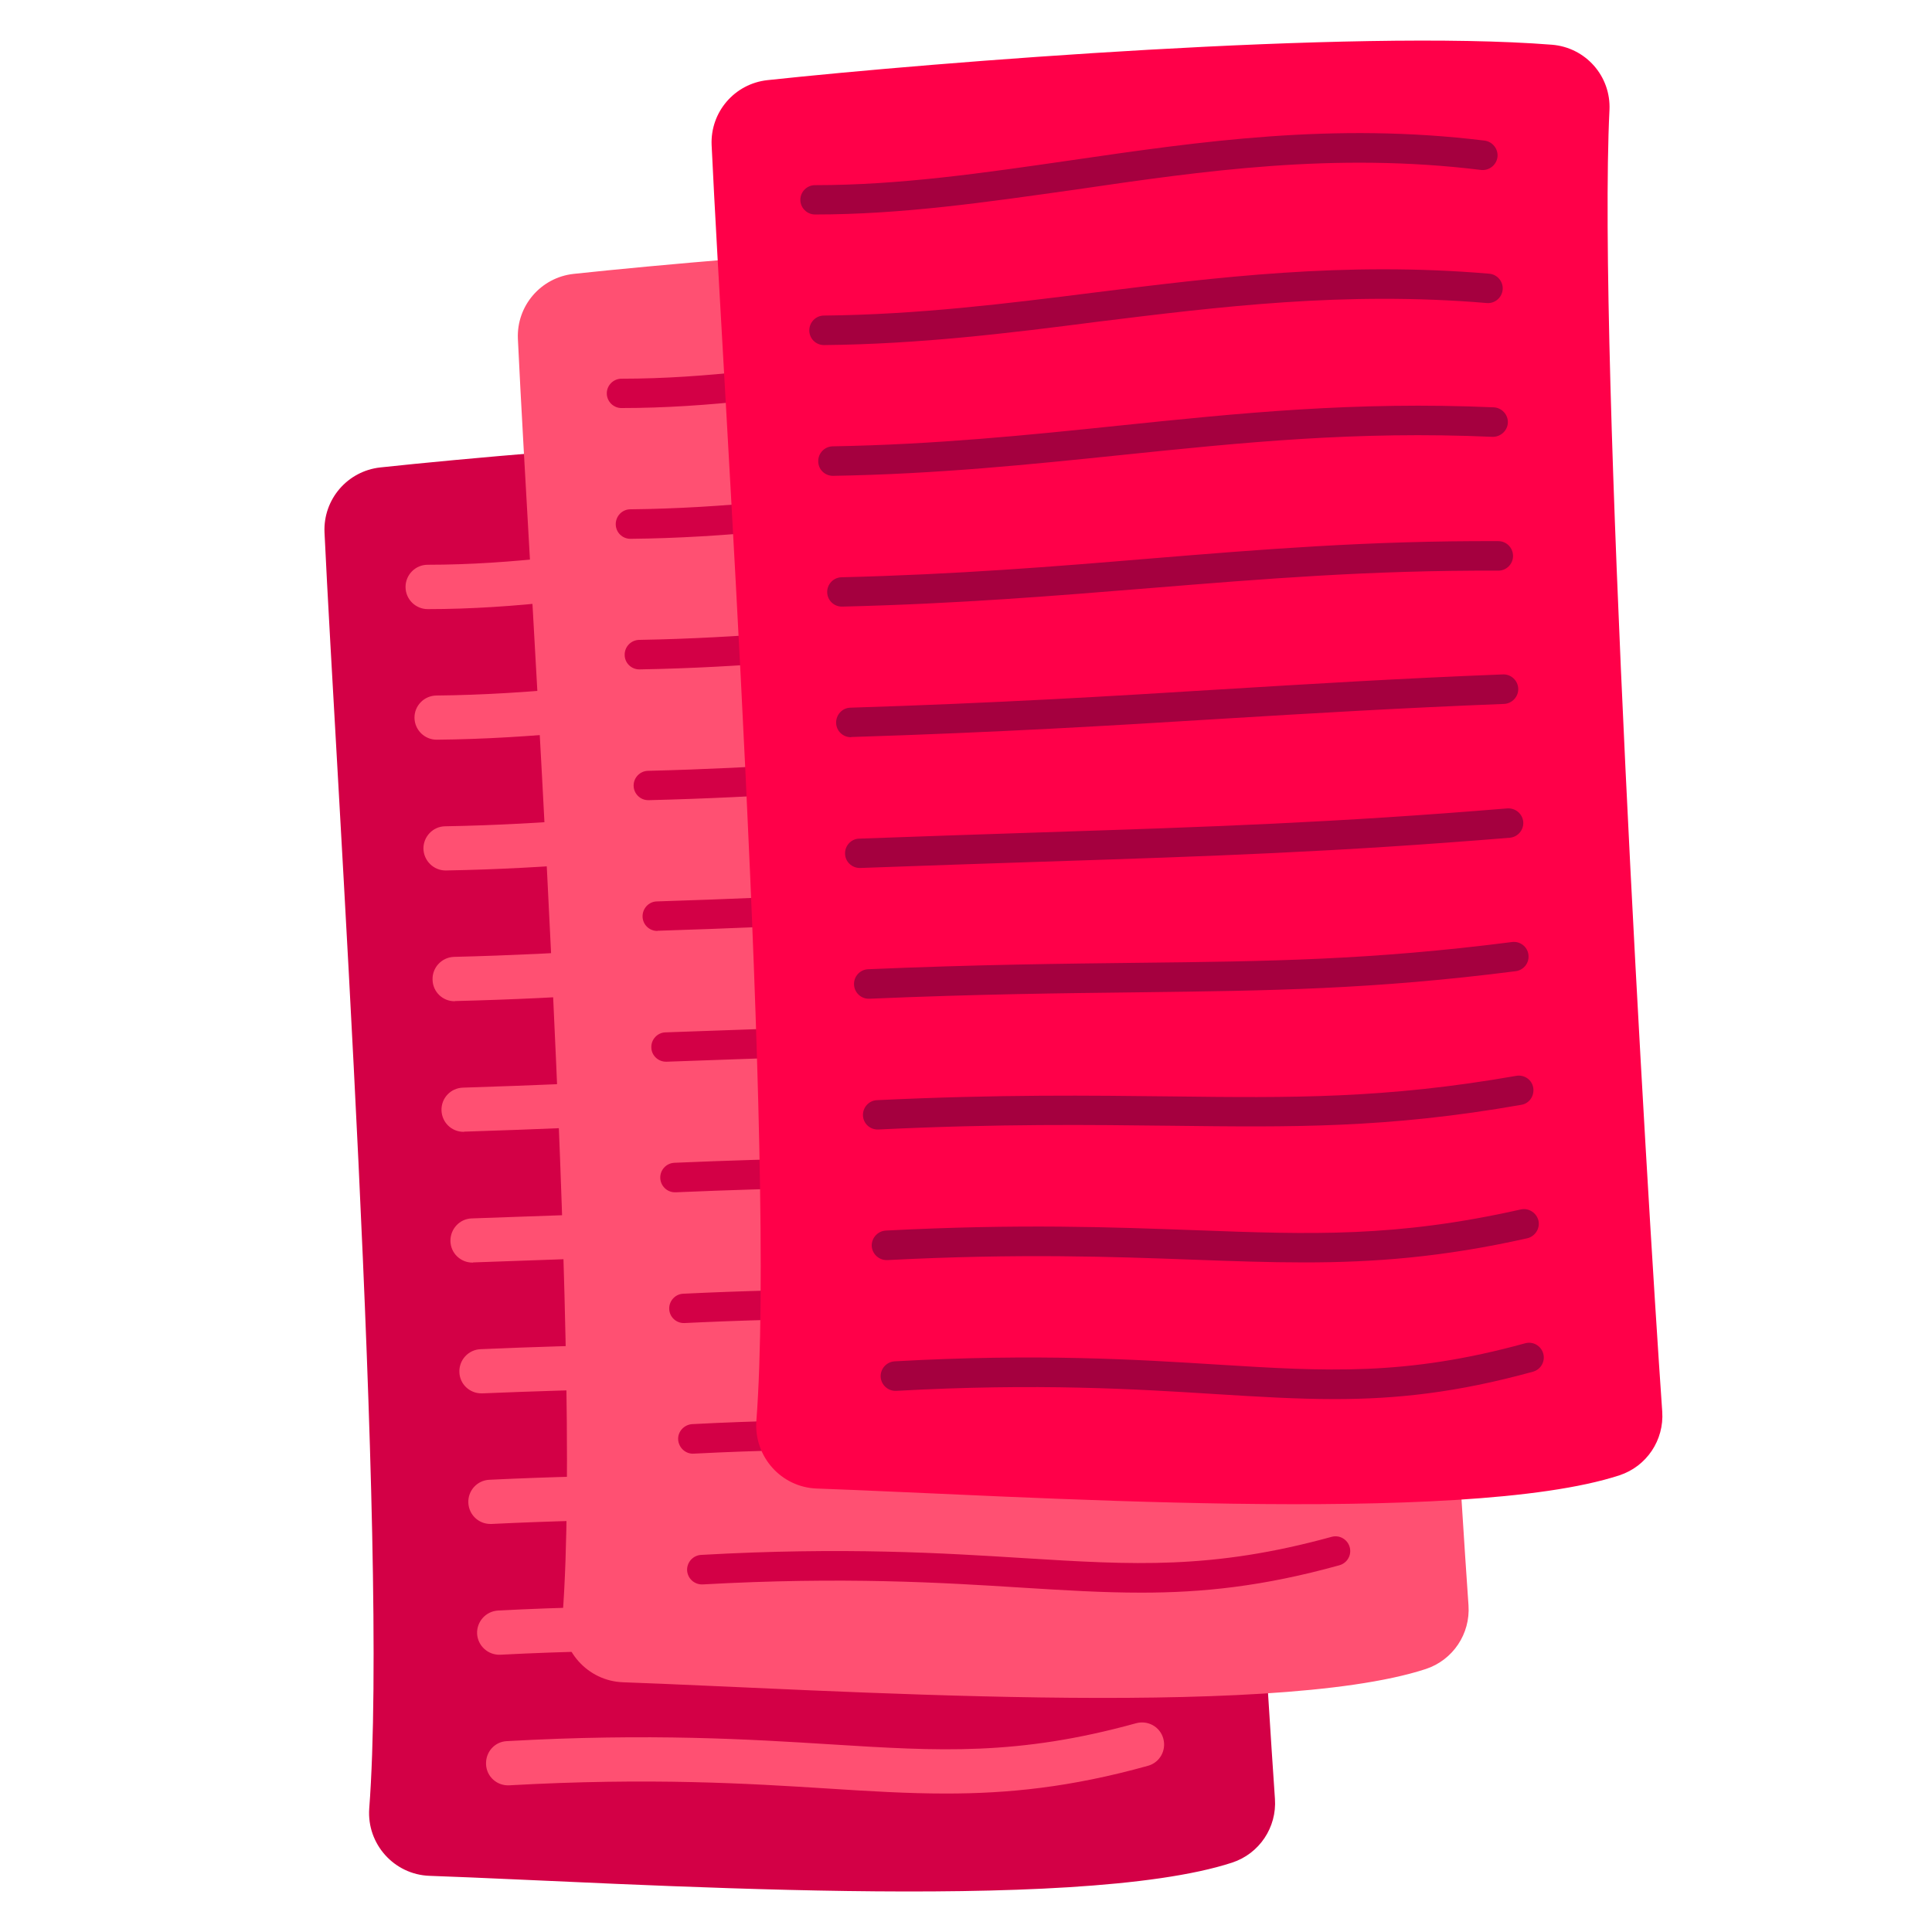 <?xml version="1.0" encoding="utf-8"?>
<!-- Generator: Adobe Illustrator 25.2.1, SVG Export Plug-In . SVG Version: 6.00 Build 0)  -->
<svg version="1.1" id="Calque_1" xmlns="http://www.w3.org/2000/svg" xmlns:xlink="http://www.w3.org/1999/xlink" x="0px" y="0px"
	 viewBox="0 0 1080 1080" style="enable-background:new 0 0 1080 1080;" xml:space="preserve">
<style type="text/css">
	.st0{fill:#D30046;}
	.st1{fill:#FF5072;}
	.st2{fill:#FF0049;}
	.st3{fill:#A5003F;}
</style>
<g id="COULEURS">
</g>
<g id="Jauge__x2B_accueil">
</g>
<g id="images">
</g>
<g id="TEXTE">
</g>
<g id="jauge">
</g>
<g id="picto_accueil">
</g>
<g id="FOND">
</g>
<g id="PICTOS">
</g>
<g id="bulles_Source__x2B_dico">
</g>
<g id="règles">
</g>
<g id="LOGO">
	<path class="st0" d="M240.1,1048.6c111,3.9,361.2,21.2,448.7-7.4c15.2-5,25-19.7,23.9-35.6C704,879.8,676.6,414.7,683.3,278
		c0.9-18.9-13.3-35-32.2-36.5c-110.9-8.8-344.3,9.7-438.5,19.8c-18.4,2-32,17.9-31.2,36.3c6.2,132.6,36.1,568.6,25,713.4
		C205,1030.8,220.3,1047.9,240.1,1048.6z"/>
	<g>
		<g>
			<path class="st1" d="M239.1,340.5c-6.8,0-12.4-5.5-12.4-12.4c0-6.8,5.5-12.4,12.4-12.4c47.4,0,93.6-6.7,142.5-13.9
				c72.4-10.6,147.3-21.5,232.2-11c6.8,0.8,11.6,7,10.8,13.8c-0.8,6.8-7,11.6-13.8,10.8c-81.7-10-154.9,0.6-225.7,11
				C335.4,333.6,288.3,340.5,239.1,340.5z"/>
		</g>
		<g>
			<path class="st1" d="M244.1,413.5c-6.8,0-12.3-5.5-12.4-12.2c-0.1-6.8,5.4-12.4,12.2-12.5c52-0.5,101.9-6.7,150.1-12.7
				c69.1-8.6,140.5-17.5,222.2-10.6c6.8,0.6,11.8,6.6,11.3,13.4s-6.6,11.8-13.4,11.3c-79-6.7-149.2,2.1-217,10.5
				C348.3,406.7,297.7,413,244.1,413.5C244.2,413.5,244.2,413.5,244.1,413.5z"/>
		</g>
		<g>
			<path class="st1" d="M249.1,486.6c-6.7,0-12.2-5.4-12.4-12.1c-0.1-6.8,5.3-12.5,12.1-12.6c57.4-1,109-6.3,159-11.5
				c68.4-7.1,133-13.8,210.8-10.3c6.8,0.3,12.1,6.1,11.8,12.9c-0.3,6.8-6.1,12.1-12.9,11.8c-76-3.4-139.7,3.2-207.2,10.2
				c-50.5,5.2-102.6,10.6-161.1,11.6C249.3,486.6,249.2,486.6,249.1,486.6z"/>
		</g>
		<g>
			<path class="st1" d="M254.1,559.7c-6.7,0-12.2-5.3-12.3-12.1c-0.2-6.8,5.2-12.5,12-12.7c64.5-1.6,118.9-6,171.4-10.3
				c63.4-5.2,123.2-10.1,195.8-9.8c6.8,0,12.3,5.6,12.3,12.4c0,6.8-5.6,12.3-12.4,12.3c0,0,0,0,0,0c-71.6-0.3-130.9,4.6-193.7,9.7
				c-52.9,4.3-107.6,8.8-172.9,10.4C254.3,559.7,254.2,559.7,254.1,559.7z"/>
		</g>
		<g>
			<path class="st1" d="M259.1,632.7c-6.7,0-12.1-5.3-12.3-12c-0.2-6.8,5.1-12.5,12-12.7c82.2-2.6,145.4-6.4,206.5-10.2
				c51.2-3.1,99.6-6.1,158.2-8.4c6.9-0.3,12.6,5.1,12.8,11.9c0.3,6.8-5.1,12.6-11.9,12.8c-58.4,2.3-106.6,5.2-157.7,8.3
				c-61.3,3.8-124.7,7.6-207.2,10.2C259.4,632.7,259.2,632.7,259.1,632.7z"/>
		</g>
		<g>
			<path class="st1" d="M264.1,705.8c-6.6,0-12.1-5.2-12.3-11.9c-0.2-6.8,5.1-12.6,11.9-12.8c38-1.4,71.9-2.5,101.9-3.5
				c94.9-3.1,163.4-5.4,260.2-13.4c6.8-0.6,12.8,4.5,13.3,11.3s-4.5,12.8-11.3,13.3c-97.4,8.1-166.2,10.3-261.5,13.4
				c-29.9,1-63.9,2.1-101.8,3.5C264.4,705.8,264.3,705.8,264.1,705.8z"/>
		</g>
		<g>
			<path class="st1" d="M269.1,778.9c-6.6,0-12.1-5.2-12.3-11.8c-0.3-6.8,5-12.6,11.8-12.9c60.9-2.6,109.2-3.1,151.7-3.6
				c72.2-0.8,129.3-1.5,207.8-11.6c6.8-0.9,13,3.9,13.8,10.7c0.9,6.8-3.9,13-10.7,13.8c-80,10.3-137.7,10.9-210.7,11.8
				c-42.4,0.5-90.4,1.1-150.9,3.6C269.4,778.9,269.3,778.9,269.1,778.9z"/>
		</g>
		<g>
			<path class="st1" d="M274.1,851.9c-6.6,0-12-5.2-12.3-11.8c-0.3-6.8,4.9-12.6,11.8-12.9c68.8-3.3,120-2.6,165.1-2.1
				c66.3,0.8,118.7,1.4,191.8-11.4c6.7-1.2,13.1,3.3,14.3,10c1.2,6.7-3.3,13.1-10,14.3c-75.4,13.2-128.8,12.6-196.4,11.8
				c-44.8-0.5-95.5-1.2-163.6,2.1C274.5,851.9,274.3,851.9,274.1,851.9z"/>
		</g>
		<g>
			<path class="st1" d="M512.7,926.3c-19.9,0-39.9-0.7-61.4-1.5c-45.9-1.7-97.9-3.6-171.6,0.2c-6.8,0.3-12.6-4.9-13-11.7
				c-0.3-6.8,4.9-12.6,11.7-13c74.8-3.9,127.4-1.9,173.7-0.2c64.5,2.4,111.2,4.1,180.5-11.5c6.7-1.5,13.3,2.7,14.8,9.3
				c1.5,6.7-2.7,13.3-9.3,14.8C590.1,923.5,551.7,926.3,512.7,926.3z"/>
		</g>
		<g>
			<path class="st1" d="M528.8,1002.6c-21.5,0-42.9-1.3-66.1-2.8c-44.2-2.8-99.3-6.2-178-1.8c-6.8,0.4-12.7-4.8-13-11.7
				s4.8-12.7,11.7-13c80.1-4.5,136-1,180.9,1.8c60.7,3.8,104.5,6.5,170.8-11.8c6.6-1.8,13.4,2,15.2,8.6c1.8,6.6-2,13.4-8.6,15.2
				C598.3,999.2,563.4,1002.6,528.8,1002.6z"/>
		</g>
	</g>
	<path class="st1" d="M348.3,940.4c111,3.9,361.2,21.2,448.7-7.4c15.2-5,25-19.7,23.9-35.6c-8.8-125.7-36.2-590.9-29.5-727.6
		c0.9-18.9-13.3-35-32.2-36.5c-110.9-8.8-344.3,9.7-438.5,19.8c-18.4,2-32,17.9-31.2,36.3c6.2,132.6,36.1,568.6,25,713.4
		C313.2,922.6,328.5,939.7,348.3,940.4z"/>
	<g>
		<g>
			<path class="st0" d="M347.4,228.1c-4.5,0-8.2-3.7-8.2-8.2c0-4.5,3.7-8.2,8.2-8.2c47.7,0,94-6.8,143.1-13.9
				c72.2-10.5,146.7-21.4,231.2-11c4.5,0.6,7.7,4.7,7.2,9.2c-0.6,4.5-4.7,7.7-9.2,7.2c-82.2-10.1-155.7,0.6-226.8,11
				C443.2,221.3,396.2,228.1,347.4,228.1z"/>
		</g>
		<g>
			<path class="st0" d="M352.4,301.2c-4.5,0-8.2-3.6-8.2-8.2c0-4.5,3.6-8.3,8.2-8.3c52.3-0.5,102.3-6.7,150.6-12.8
				c68.9-8.6,140.1-17.5,221.3-10.6c4.5,0.4,7.9,4.4,7.5,8.9c-0.4,4.5-4.4,7.9-8.9,7.5c-79.5-6.7-149.8,2.1-217.9,10.5
				C456.1,294.4,405.7,300.7,352.4,301.2C352.4,301.2,352.4,301.2,352.4,301.2z"/>
		</g>
		<g>
			<path class="st0" d="M357.4,374.2c-4.5,0-8.2-3.6-8.2-8.1c-0.1-4.5,3.5-8.3,8.1-8.4c57.5-1,109.3-6.3,159.3-11.5
				c68.2-7.1,132.7-13.7,210.2-10.3c4.5,0.2,8.1,4.1,7.9,8.6s-4.1,8-8.6,7.9c-76.3-3.4-140.2,3.2-207.8,10.2
				c-50.4,5.2-102.5,10.6-160.7,11.6C357.5,374.2,357.4,374.2,357.4,374.2z"/>
		</g>
		<g>
			<path class="st0" d="M362.4,447.3c-4.5,0-8.1-3.6-8.2-8c-0.1-4.5,3.5-8.3,8-8.4c64.6-1.6,119-6,171.7-10.4
				c63.3-5.2,123.1-10.1,195.5-9.8c4.5,0,8.2,3.7,8.2,8.3c0,4.5-3.7,8.2-8.2,8.2c0,0,0,0,0,0c-71.7-0.3-131.1,4.6-194.1,9.7
				c-52.9,4.3-107.5,8.8-172.6,10.4C362.5,447.3,362.4,447.3,362.4,447.3z"/>
		</g>
		<g>
			<path class="st0" d="M367.4,520.4c-4.4,0-8.1-3.5-8.2-8c-0.1-4.5,3.4-8.4,8-8.5c82.2-2.6,145.4-6.4,206.6-10.2
				c51.2-3.1,99.6-6.1,158.2-8.4c4.6-0.2,8.4,3.4,8.6,7.9c0.2,4.5-3.4,8.4-7.9,8.6c-58.4,2.3-106.7,5.2-157.8,8.3
				c-61.3,3.8-124.6,7.6-207.1,10.2C367.5,520.4,367.4,520.4,367.4,520.4z"/>
		</g>
		<g>
			<path class="st0" d="M372.3,593.5c-4.4,0-8.1-3.5-8.2-7.9c-0.2-4.5,3.4-8.4,7.9-8.5c38-1.4,71.9-2.5,101.8-3.5
				c95-3.1,163.6-5.4,260.5-13.4c4.5-0.3,8.5,3,8.9,7.5c0.4,4.5-3,8.5-7.5,8.9c-97.3,8-166.1,10.3-261.3,13.4
				c-29.9,1-63.8,2.1-101.7,3.5C372.5,593.5,372.4,593.5,372.3,593.5z"/>
		</g>
		<g>
			<path class="st0" d="M377.3,666.5c-4.4,0-8-3.5-8.2-7.9c-0.2-4.5,3.3-8.4,7.9-8.6c60.9-2.6,109.1-3.1,151.6-3.6
				c72.3-0.8,129.5-1.5,208.3-11.6c4.5-0.6,8.6,2.6,9.2,7.1c0.6,4.5-2.6,8.6-7.1,9.2c-79.7,10.2-137.3,10.9-210.2,11.8
				c-42.4,0.5-90.5,1-151.1,3.6C377.6,666.5,377.4,666.5,377.3,666.5z"/>
		</g>
		<g>
			<path class="st0" d="M382.3,739.6c-4.4,0-8-3.4-8.2-7.8c-0.2-4.5,3.3-8.4,7.8-8.6c68.7-3.3,119.8-2.6,164.8-2.1
				c66.5,0.8,119.1,1.4,192.6-11.5c4.5-0.8,8.8,2.2,9.5,6.7s-2.2,8.8-6.7,9.5c-75,13.2-128.2,12.6-195.7,11.7
				c-44.8-0.5-95.7-1.2-163.9,2.1C382.6,739.6,382.5,739.6,382.3,739.6z"/>
		</g>
		<g>
			<path class="st0" d="M620.9,813.9c-19.8,0-39.7-0.7-61.2-1.5c-46-1.7-98.1-3.6-171.9,0.2c-4.5,0.3-8.4-3.3-8.7-7.8
				s3.3-8.4,7.8-8.7c74.6-3.9,127.1-1.9,173.4-0.2c64.8,2.4,111.7,4.1,181.6-11.6c4.4-1,8.8,1.8,9.9,6.2c1,4.4-1.8,8.8-6.2,9.9
				C697.8,811.1,659.7,813.9,620.9,813.9z"/>
		</g>
		<g>
			<path class="st0" d="M637.9,890.3c-21.2,0-42.7-1.3-66.7-2.8c-44.3-2.8-99.5-6.2-178.4-1.8c-4.5,0.2-8.4-3.2-8.7-7.8
				c-0.2-4.5,3.2-8.4,7.8-8.7c79.9-4.5,135.6-1,180.4,1.8c61.1,3.8,105.2,6.5,172.1-11.9c4.4-1.2,8.9,1.4,10.1,5.8
				c1.2,4.4-1.4,8.9-5.8,10.1C705.8,886.9,672.1,890.3,637.9,890.3z"/>
		</g>
	</g>
	<path class="st2" d="M456.6,832.1c111,3.9,361.2,21.2,448.7-7.4c15.2-5,25-19.7,23.9-35.6c-8.8-125.7-36.2-590.9-29.5-727.6
		c0.9-18.9-13.3-35-32.2-36.5c-110.9-8.8-344.3,9.7-438.5,19.8c-18.4,2-32,17.9-31.2,36.3c6.2,132.6,36.1,568.6,25,713.4
		C421.5,814.3,436.7,831.4,456.6,832.1z"/>
	<g>
		<g>
			<path class="st3" d="M455.6,119.9c-4.5,0-8.2-3.7-8.2-8.2s3.7-8.2,8.2-8.2c47.7,0,94-6.8,143.1-13.9
				c72.1-10.5,146.7-21.4,231.2-11c4.5,0.6,7.7,4.7,7.2,9.2c-0.6,4.5-4.7,7.7-9.2,7.2c-82.2-10.1-155.7,0.6-226.8,11
				C551.4,113,504.5,119.9,455.6,119.9z"/>
		</g>
		<g>
			<path class="st3" d="M460.6,192.9c-4.5,0-8.2-3.6-8.2-8.2c0-4.5,3.6-8.3,8.2-8.3c52.3-0.5,102.3-6.7,150.6-12.8
				c68.9-8.6,140.1-17.5,221.3-10.6c4.5,0.4,7.9,4.4,7.5,8.9c-0.4,4.5-4.4,7.9-8.9,7.5c-79.5-6.7-149.8,2.1-217.9,10.5
				C564.4,186.2,513.9,192.4,460.6,192.9C460.7,192.9,460.6,192.9,460.6,192.9z"/>
		</g>
		<g>
			<path class="st3" d="M465.6,266c-4.5,0-8.2-3.6-8.2-8.1c-0.1-4.5,3.5-8.3,8.1-8.4c57.5-1,109.3-6.3,159.3-11.5
				c68.2-7.1,132.7-13.7,210.2-10.3c4.5,0.2,8.1,4.1,7.9,8.6c-0.2,4.5-4.1,8-8.6,7.9c-76.3-3.4-140.1,3.2-207.8,10.2
				C576.1,259.6,524,265,465.7,266C465.7,266,465.7,266,465.6,266z"/>
		</g>
		<g>
			<path class="st3" d="M470.6,339.1c-4.5,0-8.1-3.6-8.2-8c-0.1-4.5,3.5-8.3,8-8.4c64.6-1.6,119-6,171.7-10.4
				c63.3-5.2,123.1-10.1,195.5-9.8c4.5,0,8.2,3.7,8.2,8.3c0,4.5-3.7,8.2-8.2,8.2c0,0,0,0,0,0c-71.7-0.3-131.1,4.6-194.1,9.7
				c-52.9,4.3-107.5,8.8-172.6,10.4C470.7,339.1,470.7,339.1,470.6,339.1z"/>
		</g>
		<g>
			<path class="st3" d="M475.6,412.1c-4.4,0-8.1-3.5-8.2-8c-0.1-4.5,3.4-8.4,8-8.5c82.2-2.6,145.4-6.4,206.6-10.2
				c51.2-3.1,99.6-6.1,158.1-8.4c4.6-0.2,8.4,3.4,8.6,7.9c0.2,4.5-3.4,8.4-7.9,8.6c-58.4,2.3-106.7,5.2-157.8,8.3
				c-61.3,3.8-124.6,7.6-207.1,10.2C475.8,412.1,475.7,412.1,475.6,412.1z"/>
		</g>
		<g>
			<path class="st3" d="M480.6,485.2c-4.4,0-8.1-3.5-8.2-7.9c-0.2-4.5,3.4-8.4,7.9-8.5c38-1.4,71.9-2.5,101.8-3.5
				c95-3.1,163.6-5.4,260.5-13.4c4.5-0.3,8.5,3,8.9,7.5s-3,8.5-7.5,8.9c-97.3,8-166.1,10.3-261.3,13.4c-29.9,1-63.8,2.1-101.7,3.5
				C480.8,485.2,480.7,485.2,480.6,485.2z"/>
		</g>
		<g>
			<path class="st3" d="M485.6,558.3c-4.4,0-8-3.5-8.2-7.9c-0.2-4.5,3.3-8.4,7.9-8.6c60.9-2.6,109.1-3.1,151.6-3.6
				c72.3-0.8,129.5-1.5,208.3-11.6c4.5-0.6,8.7,2.6,9.2,7.1c0.6,4.5-2.6,8.6-7.1,9.2c-79.7,10.2-137.3,10.9-210.2,11.8
				c-42.4,0.5-90.5,1-151.1,3.6C485.8,558.3,485.7,558.3,485.6,558.3z"/>
		</g>
		<g>
			<path class="st3" d="M490.6,631.4c-4.4,0-8-3.4-8.2-7.8c-0.2-4.5,3.3-8.4,7.8-8.6c68.7-3.3,119.8-2.6,164.8-2.1
				c66.5,0.8,119.1,1.4,192.6-11.5c4.5-0.8,8.8,2.2,9.5,6.7s-2.2,8.8-6.7,9.5c-75,13.2-128.2,12.5-195.6,11.7
				c-44.8-0.5-95.7-1.2-163.9,2.1C490.8,631.3,490.7,631.4,490.6,631.4z"/>
		</g>
		<g>
			<path class="st3" d="M729.1,705.7c-19.8,0-39.7-0.7-61.2-1.5c-46-1.7-98.1-3.6-171.9,0.2c-4.5,0.2-8.4-3.3-8.7-7.8
				c-0.2-4.5,3.3-8.4,7.8-8.7c74.6-3.9,127.1-1.9,173.4-0.2c64.8,2.4,111.7,4.1,181.6-11.6c4.4-1,8.8,1.8,9.9,6.2
				c1,4.4-1.8,8.8-6.2,9.9C806.1,702.9,767.9,705.7,729.1,705.7z"/>
		</g>
		<g>
			<path class="st3" d="M746.1,782.1c-21.2,0-42.7-1.3-66.7-2.8c-44.3-2.8-99.5-6.2-178.4-1.8c-4.5,0.2-8.4-3.2-8.7-7.8
				c-0.2-4.5,3.2-8.4,7.8-8.7c79.9-4.5,135.6-1,180.4,1.8c61.1,3.8,105.2,6.5,172.1-11.9c4.4-1.2,8.9,1.4,10.1,5.8
				c1.2,4.4-1.4,8.9-5.8,10.1C814.1,778.6,780.4,782.1,746.1,782.1z"/>
		</g>
	</g>
</g>
</svg>
